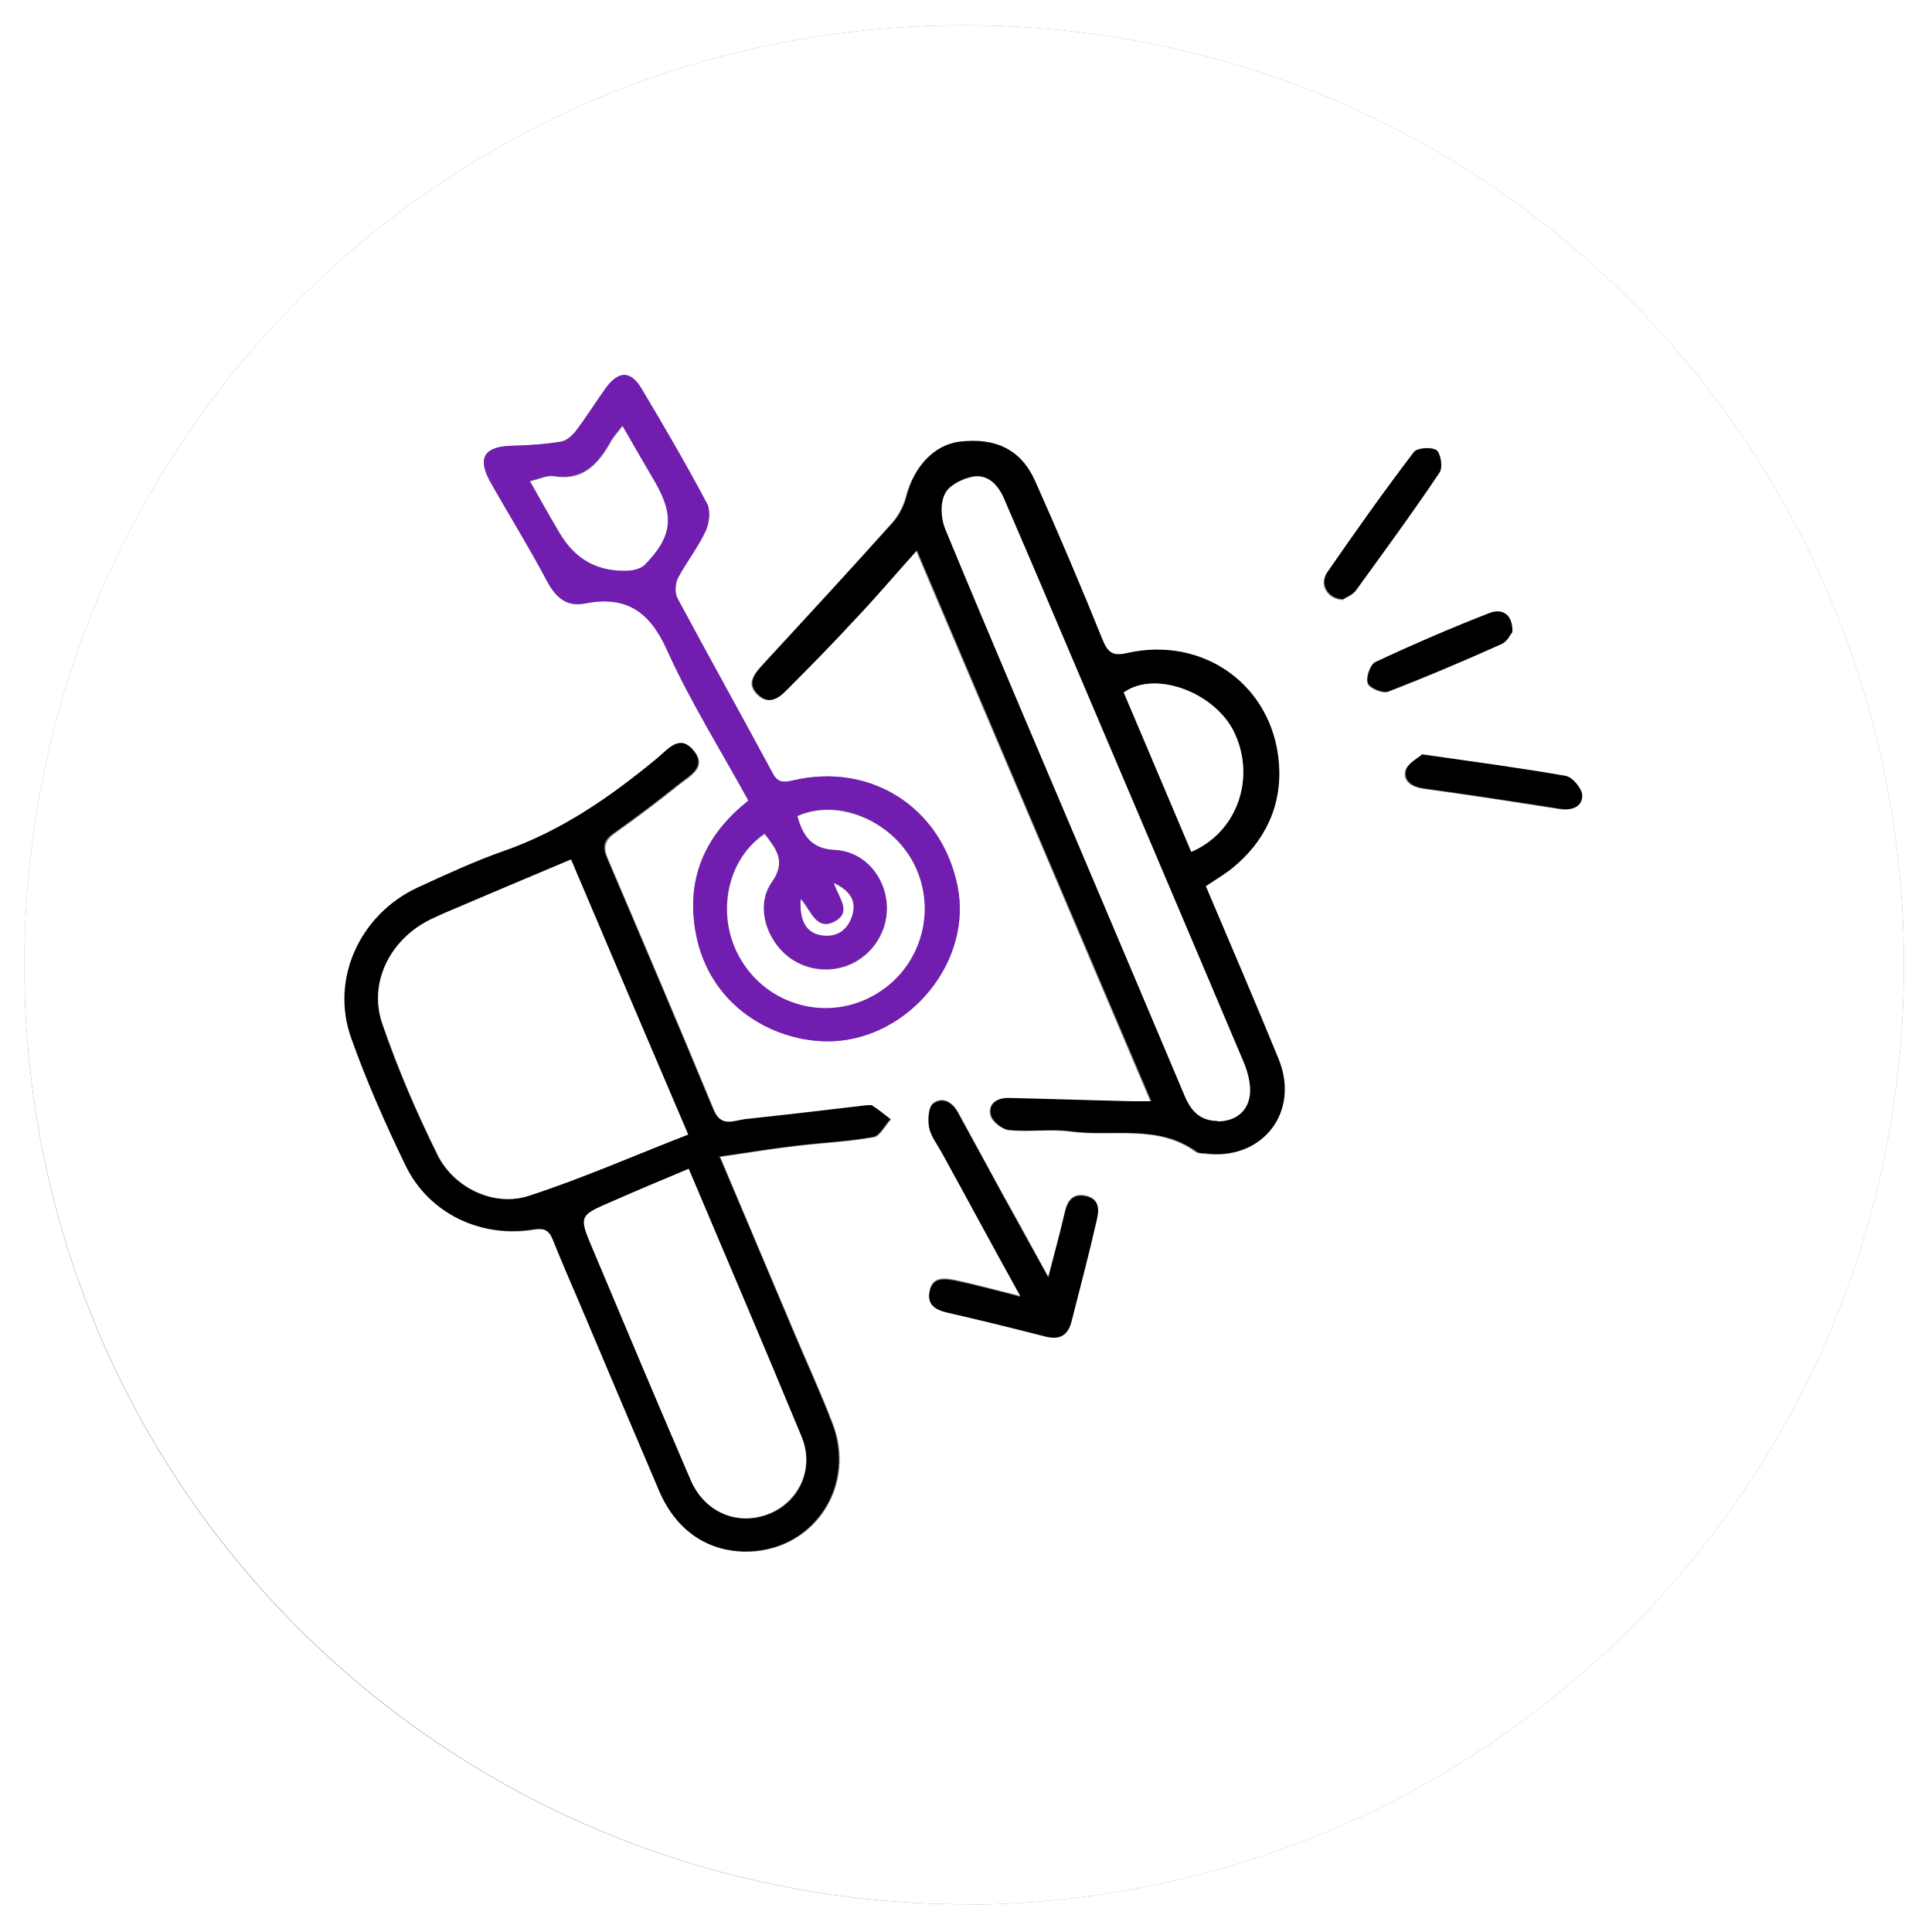 <?xml version="1.0" encoding="UTF-8"?>
<svg id="Layer_1" data-name="Layer 1" xmlns="http://www.w3.org/2000/svg" viewBox="0 0 41.21 41.21">
  <rect x="0" y="0" width="41.21" height="41.21" fill="#808080" stroke="none"/>
  <defs>
    <style>
      .cls-1, .cls-2, .cls-3 {
        stroke-width: 0px;
      }

      .cls-2 {
        fill: #fff;
      }

      .cls-3 {
        fill: #711db0;
      }
    </style>
  </defs>
  <path class="cls-2" d="m0,41.21V0h41.21v41.21H0Zm20.57-.58c11.04-.05,20.04-8.87,20.04-20.05,0-11.03-8.83-20.04-20.05-20.04C9.33.54.52,9.58.52,20.58c0,11.19,9.02,20,20.05,20.04Z"/>
  <path class="cls-2" d="m20.57,40.62c-11.03-.05-20.04-8.86-20.05-20.04C.52,9.58,9.33.54,20.56.54c11.22,0,20.05,9.01,20.05,20.04,0,11.18-9,20-20.04,20.05Zm5.15-21.72c.2-.13.37-.23.53-.36.72-.57,1.08-1.34,1.01-2.25-.13-1.66-1.61-2.72-3.24-2.35-.31.07-.41-.01-.52-.28-.47-1.14-.94-2.27-1.44-3.39-.3-.67-.84-.93-1.61-.84-.53.06-.96.53-1.13,1.16-.05.2-.16.4-.29.56-.91,1.02-1.83,2.02-2.76,3.02-.18.2-.37.41-.12.65.25.24.47.06.65-.13.48-.49.96-.97,1.42-1.47.43-.47.85-.95,1.32-1.47,1.67,3.93,3.33,7.82,5,11.75-.18,0-.29,0-.41,0-.87-.02-1.74-.05-2.61-.07-.24,0-.46.1-.4.36.03.13.25.3.39.32.44.04.89-.03,1.32.03.89.12,1.85-.16,2.67.43.05.04.13.03.19.04,1.22.16,2.03-.87,1.56-2.02-.5-1.22-1.02-2.43-1.55-3.68Zm-10.37,5.78c.57-.08,1.09-.17,1.62-.23.56-.07,1.12-.09,1.67-.19.14-.02.24-.25.37-.38-.13-.1-.26-.2-.39-.29-.04-.02-.11,0-.16,0-.85.1-1.69.2-2.54.29-.26.03-.53.18-.69-.21-.74-1.79-1.5-3.57-2.26-5.35-.1-.24-.07-.38.14-.54.47-.33.93-.68,1.38-1.04.22-.18.61-.36.32-.72-.3-.36-.55-.02-.77.16-.99.82-2.04,1.54-3.27,1.98-.63.22-1.24.5-1.84.78-1.23.57-1.87,1.95-1.42,3.21.33.93.73,1.84,1.16,2.72.5,1.03,1.61,1.55,2.74,1.36.21-.04.32.02.4.22.18.45.37.88.56,1.33.57,1.34,1.14,2.67,1.7,4.01.43,1.02,1.23,1.33,1.93,1.31,1.41-.06,2.28-1.44,1.76-2.75-.25-.65-.54-1.28-.81-1.92-.52-1.23-1.04-2.45-1.58-3.74Zm.61-7.6c-.81.64-1.23,1.44-1.17,2.4.1,1.9,1.69,2.78,2.97,2.73,1.64-.07,3-1.71,2.66-3.33-.35-1.67-1.86-2.62-3.52-2.23-.18.04-.31.06-.42-.16-.67-1.25-1.36-2.48-2.03-3.73-.06-.11-.05-.31.01-.43.18-.34.42-.65.59-1,.08-.17.11-.44.03-.59-.44-.83-.91-1.63-1.39-2.44-.24-.4-.5-.4-.77-.02-.21.29-.4.6-.62.89-.08.11-.21.23-.33.25-.35.06-.72.08-1.08.09-.57.02-.71.27-.43.77.4.71.83,1.4,1.21,2.12.19.35.41.55.82.47.87-.17,1.38.18,1.74,1,.49,1.09,1.13,2.11,1.73,3.2Zm5.8,10.56c-.54-.13-.96-.25-1.38-.34-.22-.04-.49-.09-.55.23-.06.29.13.39.38.45.7.16,1.4.33,2.09.51.32.08.48-.03.56-.34.18-.71.36-1.42.53-2.13.05-.2.07-.45-.22-.52-.29-.06-.41.1-.46.36-.1.44-.22.87-.35,1.37-.34-.62-.65-1.19-.97-1.76-.32-.59-.64-1.17-.96-1.76-.12-.22-.34-.33-.53-.18-.1.08-.11.35-.08.51.04.19.17.36.27.53.54.98,1.08,1.96,1.67,3.05Zm6.89-14.85c.07-.04.2-.09.27-.19.6-.83,1.21-1.66,1.78-2.51.07-.1.02-.4-.07-.47-.1-.07-.41-.05-.48.04-.64.84-1.25,1.7-1.85,2.57-.17.24,0,.55.34.57Zm1.67,3.31c-.08.07-.31.19-.35.35-.05.23.16.35.41.38.96.13,1.92.28,2.88.43.25.04.48-.04.47-.28,0-.15-.21-.4-.35-.42-.97-.17-1.95-.3-3.07-.46Zm1.93-2.61c0-.36-.21-.52-.5-.4-.82.32-1.62.67-2.42,1.04-.11.05-.21.33-.16.45.04.11.32.22.43.18.82-.31,1.62-.66,2.43-1.02.11-.05.18-.2.22-.25Z"/>
  <path class="cls-1" d="m25.72,18.9c.53,1.25,1.05,2.46,1.55,3.68.47,1.14-.34,2.18-1.56,2.02-.07,0-.14,0-.19-.04-.82-.59-1.78-.31-2.67-.43-.43-.06-.88.02-1.32-.03-.15-.01-.36-.18-.39-.32-.06-.27.16-.37.4-.36.87.02,1.74.05,2.61.07.12,0,.23,0,.41,0-1.68-3.94-3.33-7.82-5-11.75-.47.52-.88,1.01-1.32,1.47-.46.5-.94.99-1.42,1.47-.18.19-.4.38-.65.13-.25-.24-.06-.45.12-.65.92-1,1.85-2.01,2.76-3.02.14-.15.24-.36.29-.56.16-.63.59-1.09,1.13-1.16.77-.09,1.31.17,1.61.84.5,1.12.98,2.25,1.44,3.39.11.27.22.35.52.28,1.63-.37,3.11.69,3.24,2.35.07.9-.29,1.67-1.01,2.25-.15.12-.33.22-.53.36Zm.25,5.01c.38,0,.66-.2.69-.58.02-.21-.04-.45-.12-.65-1.36-3.21-2.72-6.41-4.08-9.61-.35-.81-.69-1.62-1.04-2.43-.13-.29-.34-.53-.66-.48-.22.04-.51.18-.6.36-.1.2-.08.53,0,.75,1.01,2.44,2.05,4.87,3.08,7.3.67,1.58,1.34,3.17,2.01,4.75.14.33.33.58.72.58Zm-.56-5.74c.98-.42,1.37-1.56.93-2.52-.39-.86-1.68-1.37-2.37-.88.48,1.13.96,2.26,1.44,3.4Z"/>
  <path class="cls-1" d="m15.35,24.68c.55,1.29,1.06,2.51,1.58,3.74.27.64.56,1.27.81,1.92.52,1.32-.35,2.7-1.76,2.75-.7.03-1.5-.29-1.93-1.31-.57-1.34-1.14-2.68-1.7-4.01-.19-.44-.38-.88-.56-1.33-.08-.2-.19-.25-.4-.22-1.13.19-2.24-.33-2.74-1.36-.43-.89-.83-1.79-1.16-2.72-.45-1.26.19-2.64,1.42-3.21.61-.28,1.21-.56,1.84-.78,1.23-.43,2.28-1.16,3.27-1.98.22-.18.48-.53.77-.16.29.36-.1.54-.32.72-.45.36-.91.71-1.38,1.04-.22.15-.25.29-.14.54.76,1.78,1.52,3.56,2.26,5.35.16.4.44.24.69.21.85-.09,1.69-.19,2.54-.29.05,0,.12-.02.16,0,.14.09.26.19.39.29-.12.13-.23.36-.37.38-.55.1-1.11.12-1.67.19-.52.06-1.05.15-1.62.23Zm-3.17-6.35c-.93.39-1.8.76-2.67,1.13-.11.05-.22.09-.33.15-.86.42-1.33,1.35-1.03,2.23.33.96.73,1.89,1.18,2.8.35.7,1.2,1.11,1.93.87,1.15-.37,2.25-.86,3.41-1.31-.85-1.99-1.67-3.91-2.5-5.87Zm2.51,6.61c-.57.24-1.1.46-1.62.69-.72.31-.72.31-.43,1.01.69,1.64,1.39,3.29,2.09,4.93.3.7,1.02.99,1.69.72.64-.26.96-.97.68-1.63-.78-1.89-1.59-3.78-2.41-5.72Z"/>
  <path class="cls-3" d="m15.96,17.07c-.59-1.08-1.24-2.11-1.73-3.2-.37-.82-.87-1.17-1.74-1-.4.08-.63-.12-.82-.47-.38-.72-.81-1.41-1.21-2.12-.28-.5-.14-.75.43-.77.36-.01.72-.03,1.08-.09.12-.02.25-.14.33-.25.22-.29.41-.6.62-.89.28-.38.54-.38.77.02.48.8.95,1.61,1.39,2.44.08.15.05.42-.03.59-.16.35-.41.66-.59,1-.06.12-.07.32-.01.43.67,1.25,1.36,2.49,2.03,3.73.11.21.24.2.42.16,1.66-.4,3.17.56,3.52,2.23.34,1.61-1.01,3.26-2.66,3.33-1.28.05-2.86-.83-2.97-2.73-.05-.96.36-1.76,1.17-2.4Zm1.05.33c.12.43.31.7.81.72.57.03.99.49,1.08,1.02.1.57-.19,1.14-.71,1.4-.49.24-1.09.15-1.48-.23-.4-.39-.57-1.04-.25-1.5.32-.45.09-.71-.15-1.03-.83.56-1.05,1.78-.5,2.69.59.97,1.84,1.3,2.83.75.98-.55,1.36-1.76.87-2.77-.46-.94-1.62-1.44-2.5-1.05Zm-5.71-7.14c.22.39.42.74.63,1.1q.5.85,1.49.8c.11,0,.24-.04.32-.12.6-.6.65-1.04.22-1.77-.22-.38-.44-.77-.69-1.19-.12.15-.19.23-.24.32-.27.48-.59.85-1.23.75-.14-.02-.3.06-.51.11Zm6.49,8.57c.09.31.39.61.03.81-.41.24-.52-.23-.74-.47-.03.46.12.72.44.77.32.05.55-.1.65-.4.11-.32-.03-.55-.38-.71Z"/>
  <path class="cls-1" d="m21.76,27.64c-.6-1.08-1.13-2.07-1.67-3.05-.1-.18-.23-.35-.27-.53-.03-.16-.02-.43.08-.51.19-.15.4-.05.53.18.32.59.64,1.17.96,1.76.31.57.63,1.14.97,1.76.13-.5.25-.94.35-1.37.06-.26.18-.43.46-.36.3.07.27.31.22.52-.16.71-.35,1.42-.53,2.13-.07.3-.24.42-.56.34-.7-.18-1.39-.35-2.09-.51-.26-.06-.44-.17-.38-.45.06-.32.34-.27.55-.23.43.09.85.2,1.38.34Z"/>
  <path class="cls-1" d="m28.65,12.78c-.33-.01-.5-.33-.34-.57.6-.87,1.21-1.73,1.85-2.57.07-.09.37-.11.48-.04.09.07.14.36.07.47-.57.85-1.18,1.68-1.78,2.51-.07.1-.21.15-.27.19Z"/>
  <path class="cls-1" d="m30.33,16.09c1.12.16,2.1.29,3.07.46.15.03.35.28.35.42,0,.24-.22.32-.47.28-.96-.15-1.92-.3-2.88-.43-.25-.03-.46-.15-.41-.38.03-.16.27-.27.35-.35Z"/>
  <path class="cls-1" d="m32.26,13.48c-.04.05-.11.2-.22.25-.8.36-1.61.7-2.43,1.02-.11.04-.4-.08-.43-.18-.04-.12.05-.4.16-.45.79-.37,1.6-.72,2.42-1.04.3-.12.51.04.5.4Z"/>
  <path class="cls-2" d="m25.97,23.91c-.4,0-.59-.25-.72-.58-.67-1.59-1.34-3.17-2.01-4.75-1.03-2.43-2.07-4.86-3.08-7.3-.09-.22-.11-.55,0-.75.09-.18.38-.32.6-.36.33-.05.54.19.66.48.35.81.7,1.62,1.04,2.43,1.36,3.2,2.73,6.41,4.08,9.61.08.2.14.44.12.65-.04.38-.32.58-.69.58Z"/>
  <path class="cls-2" d="m25.41,18.17c-.48-1.13-.96-2.27-1.44-3.4.69-.49,1.98.02,2.37.88.44.96.05,2.1-.93,2.52Z"/>
  <path class="cls-2" d="m12.18,18.33c.83,1.96,1.65,3.88,2.5,5.87-1.16.45-2.27.94-3.41,1.31-.73.23-1.58-.17-1.93-.87-.45-.91-.85-1.84-1.18-2.8-.31-.88.17-1.81,1.03-2.23.11-.05.22-.1.33-.15.87-.37,1.74-.74,2.67-1.13Z"/>
  <path class="cls-2" d="m14.69,24.93c.82,1.94,1.63,3.83,2.41,5.72.27.66-.05,1.36-.68,1.63-.67.28-1.39-.01-1.69-.72-.71-1.64-1.4-3.29-2.09-4.93-.3-.7-.29-.7.43-1.01.52-.23,1.05-.45,1.62-.69Z"/>
  <path class="cls-2" d="m17.01,17.41c.87-.39,2.04.11,2.5,1.05.49,1.01.11,2.22-.87,2.77-.99.56-2.24.23-2.83-.75-.55-.91-.33-2.13.5-2.69.24.32.47.58.15,1.03-.32.46-.16,1.1.25,1.5.39.38.99.47,1.48.23.52-.26.81-.83.71-1.4-.09-.53-.51-.99-1.08-1.02-.5-.02-.69-.29-.81-.72Z"/>
  <path class="cls-2" d="m11.3,10.27c.21-.05.37-.13.51-.11.64.11.96-.27,1.23-.75.05-.09.13-.17.24-.32.24.42.46.8.69,1.19.42.73.37,1.17-.22,1.77-.07.07-.21.11-.32.12q-.99.06-1.49-.8c-.21-.35-.41-.71-.63-1.1Z"/>
  <path class="cls-2" d="m17.79,18.84c.35.17.49.39.38.71-.1.3-.33.45-.65.4-.32-.05-.47-.31-.44-.77.22.24.33.7.74.47.36-.21.06-.51-.03-.81Z"/>
</svg>